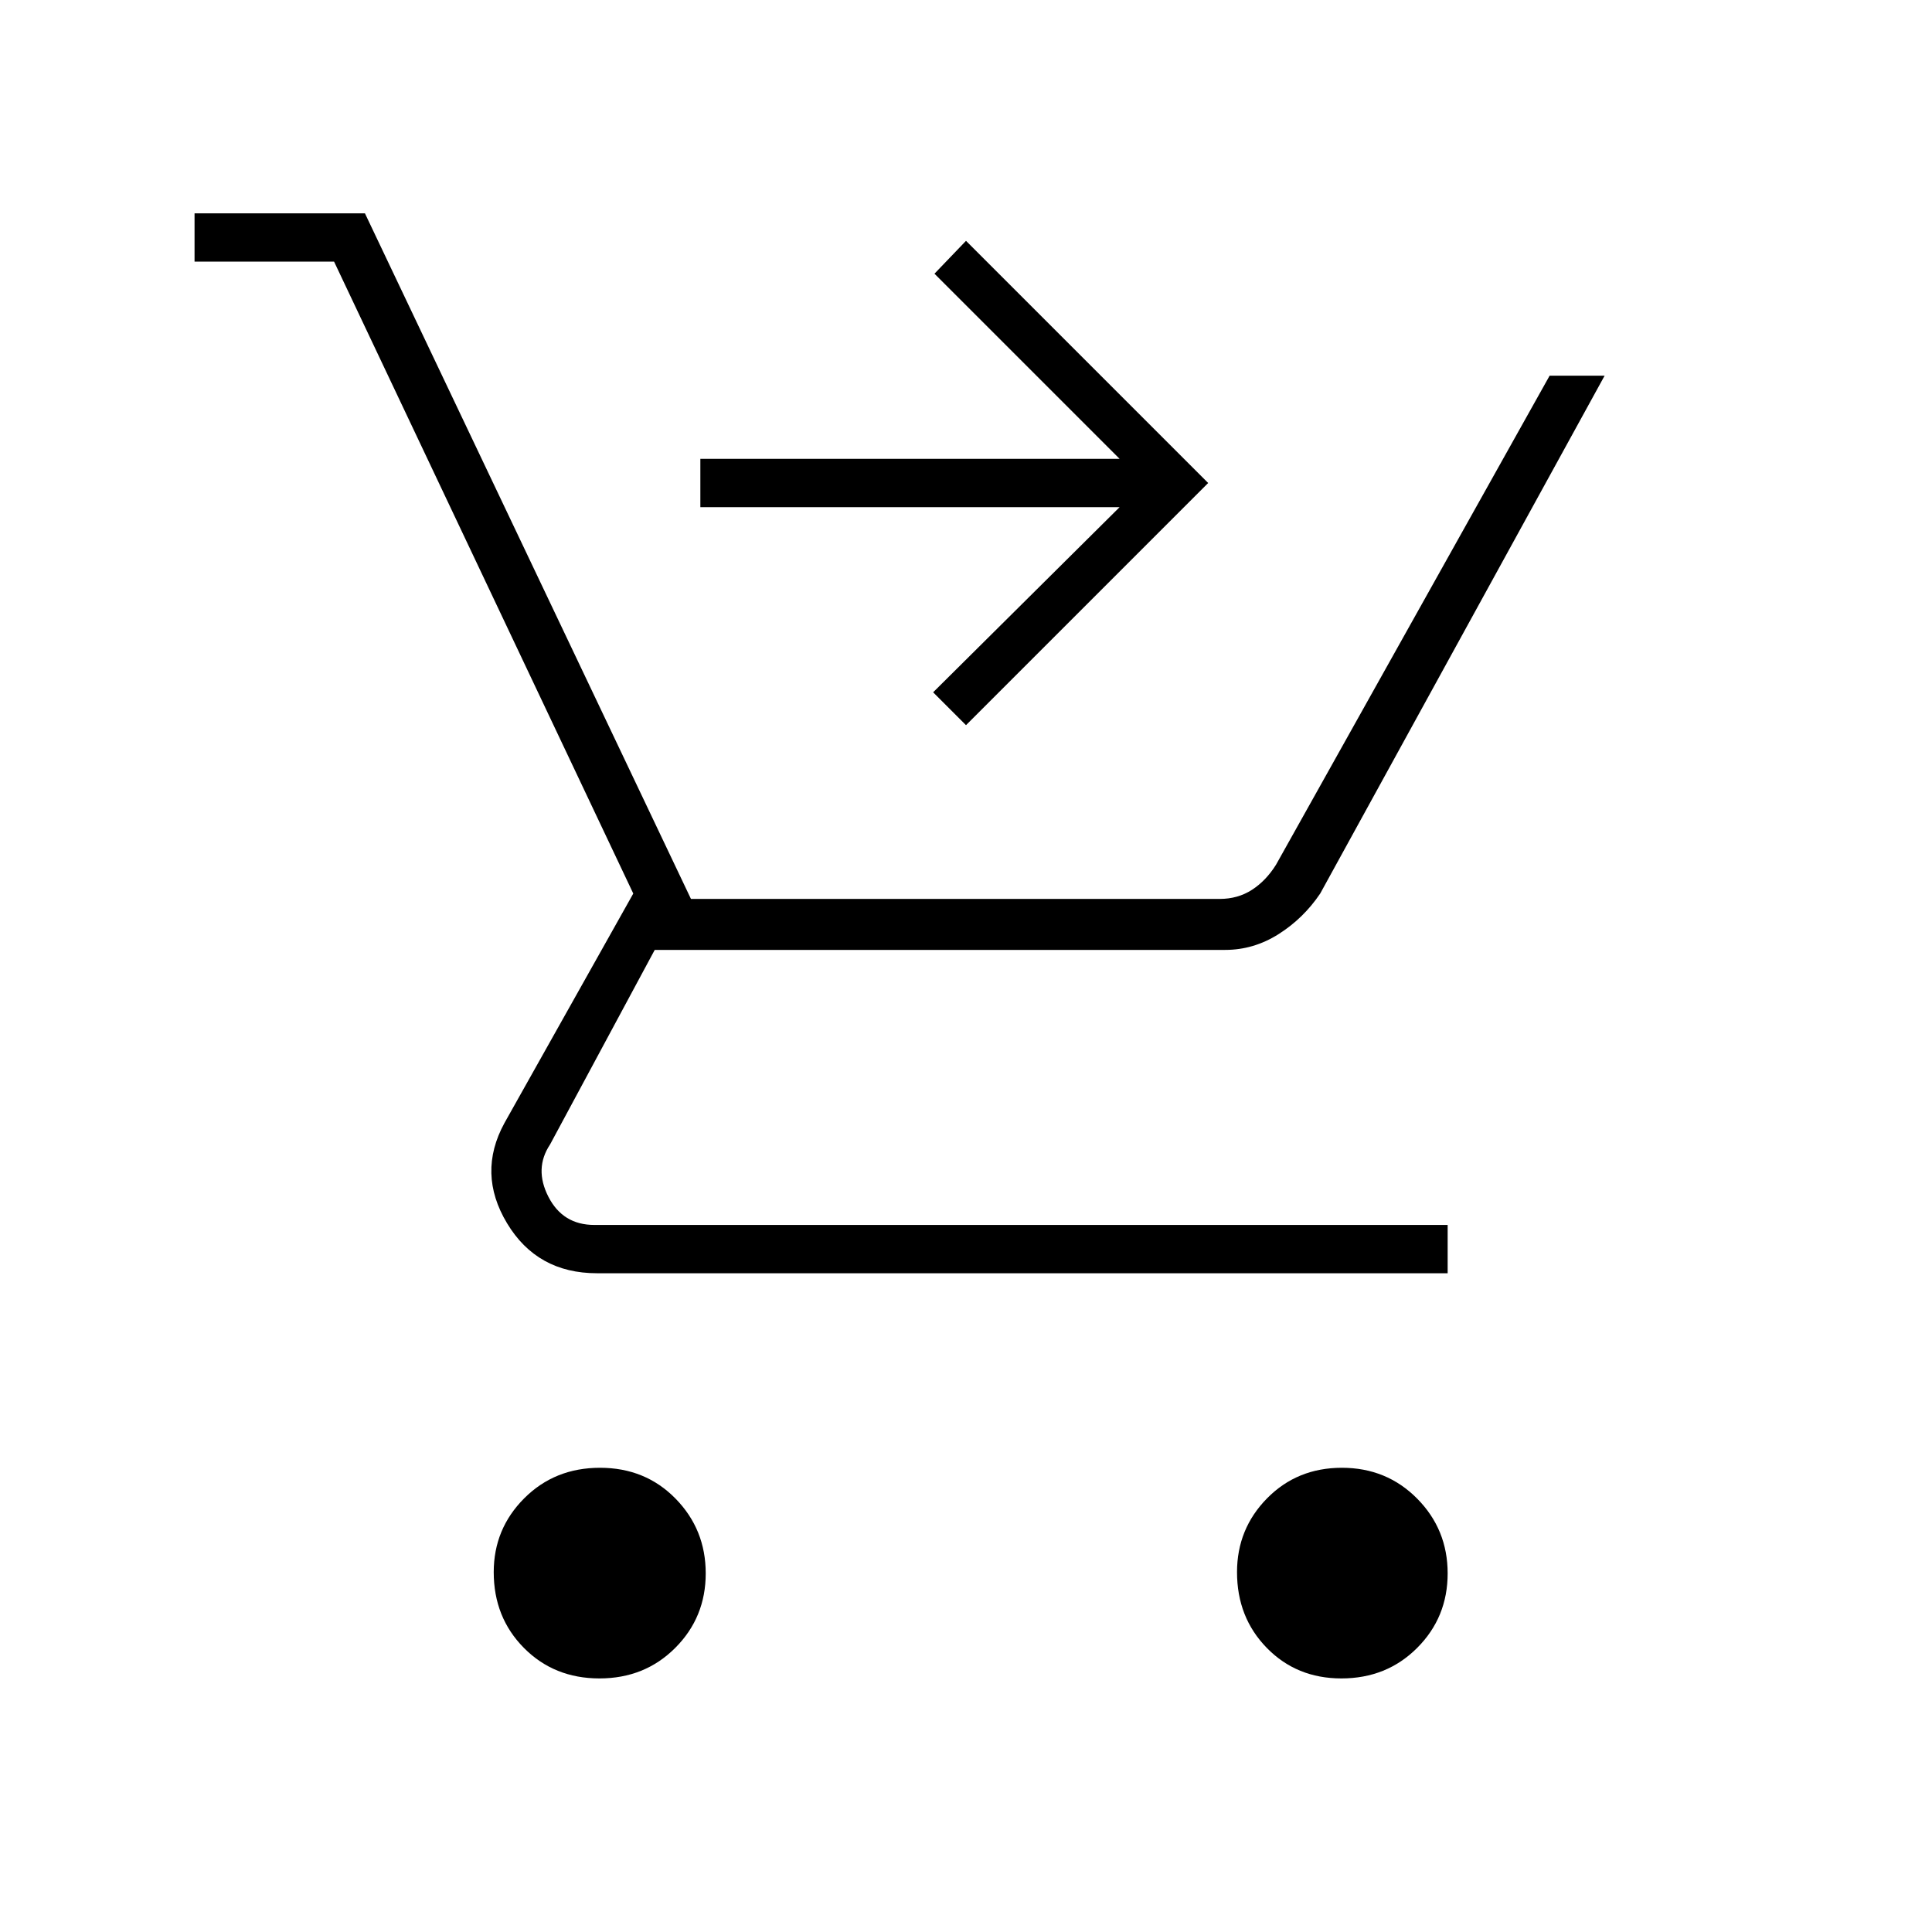 <svg xmlns="http://www.w3.org/2000/svg" height="40" viewBox="0 -960 960 960" width="40"><path d="M480-599.67 463.67-616l92.66-92H348v-24h208.33l-92-92L480-840.33 600.33-720 480-599.67ZM297.86-126q-22.51 0-37.52-15.15-15.01-15.15-15.01-37.66 0-21.52 15.15-36.69 15.15-15.17 37.66-15.17 22.51 0 37.52 15.31 15.01 15.31 15.01 37.17t-15.15 37.02Q320.37-126 297.86-126Zm368.67 0q-22.24 0-37.05-15.15-14.81-15.15-14.81-37.66 0-21.52 14.94-36.69 14.95-15.17 37.17-15.17 22.22 0 37.39 15.31 15.16 15.31 15.16 37.17t-15.15 37.02Q689.03-126 666.53-126ZM96.67-830v-24h84.66l162 340.67h262.72q9 0 16-4.5t12-12.5l135.95-243h27.33L656-516q-8.31 12.33-20.69 20.17Q622.92-488 608.8-488H325.33l-52 96.67q-8 12-.83 26t22.83 14h424v24H296.67q-29.78 0-44.72-24.84Q237-377 250.67-402l64-114L166-830H96.67Z"/></svg>